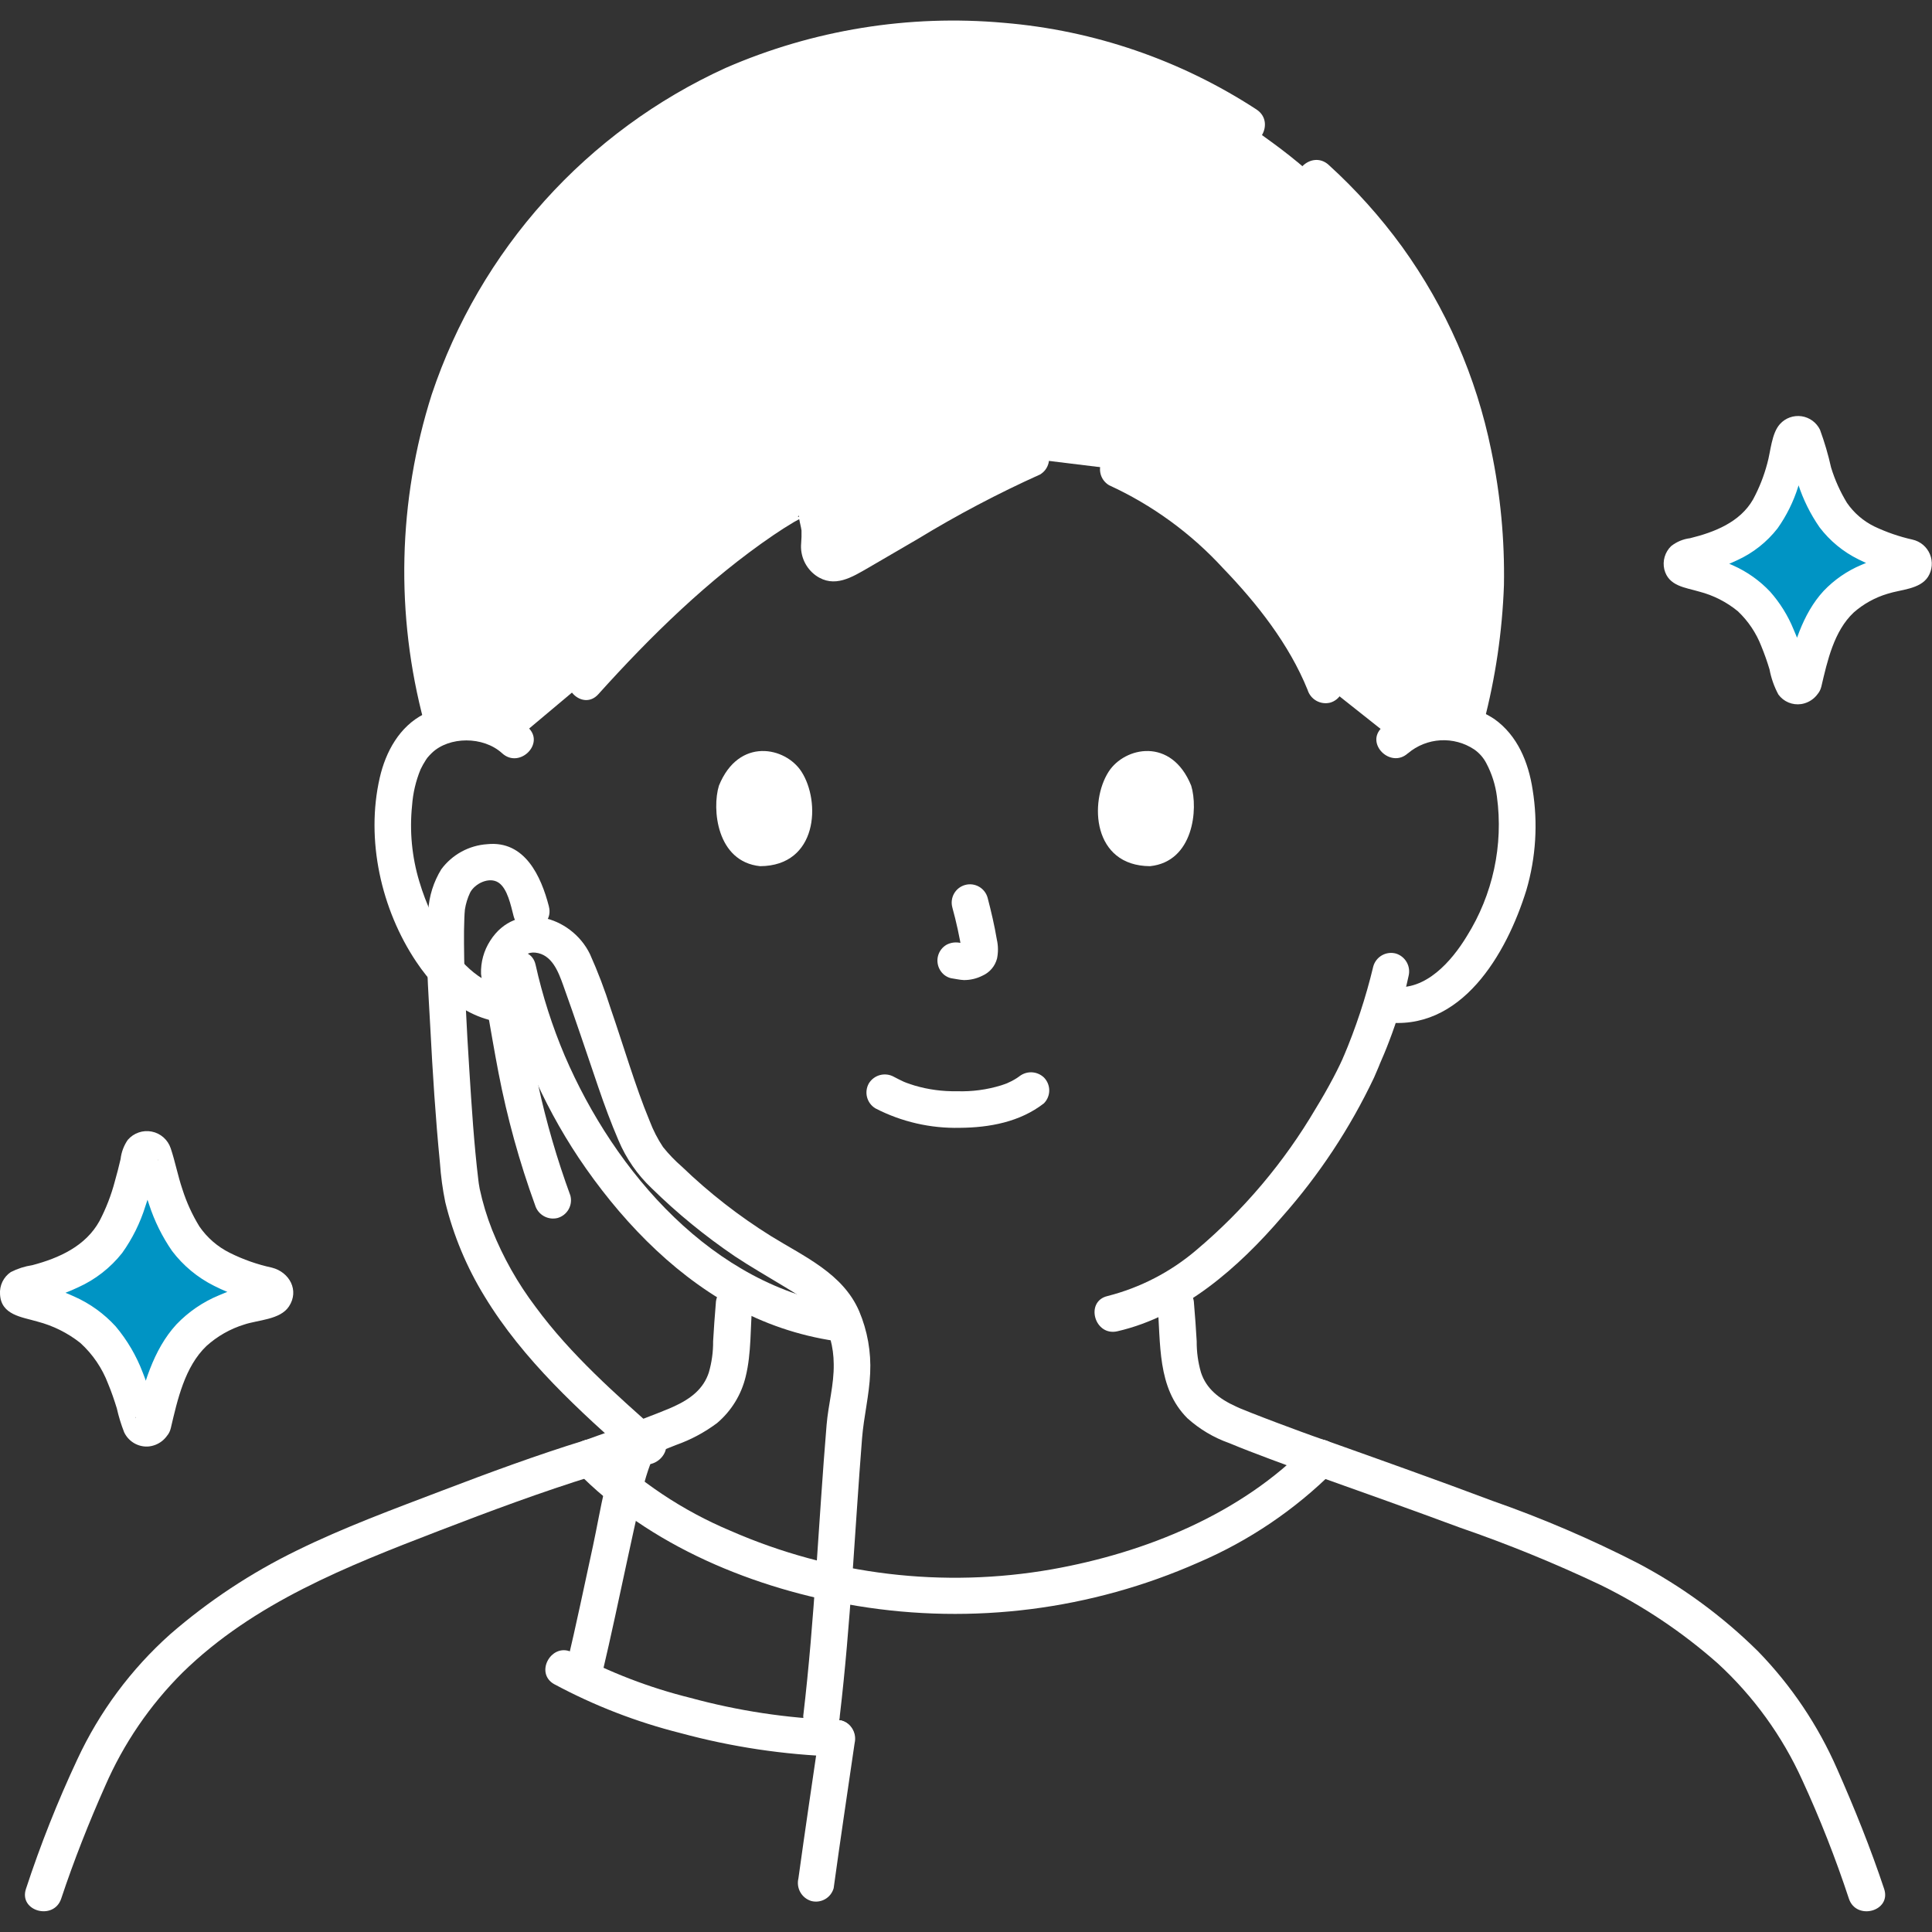 <svg width="120" height="120" viewBox="0 0 120 120" fill="none" xmlns="http://www.w3.org/2000/svg">
<rect x="0" y="0" width="120" height="120" fill="#333333" stroke="none"/>
<g clip-path="url(#clip0_122_56)">
<path d="M42.325 36.374C40.236 38.251 38.245 40.235 36.36 42.317L31.992 45.985C31.577 45.602 31.091 45.304 30.561 45.111C30.031 44.916 29.467 44.83 28.903 44.855C28.452 44.866 28.004 44.937 27.571 45.066C26.581 41.553 26.129 37.91 26.233 34.261C26.783 21.223 33.67 13.167 39.752 8.644C44.991 4.749 51.534 2.425 59.242 2.425C66.311 2.334 73.214 4.56 78.898 8.762C85.194 13.303 91.709 21.335 92.254 34.261C92.41 37.967 91.974 40.989 90.951 45.03C90.555 44.924 90.147 44.865 89.737 44.853C89.173 44.828 88.61 44.915 88.08 45.109C87.55 45.303 87.063 45.6 86.649 45.983L82.314 42.549C80.914 39.027 77.754 35.136 74.46 32.3C72.983 30.976 71.292 29.913 69.459 29.154L64.027 28.49C60.367 30.032 55.201 33.273 52.303 34.883C52.138 34.963 51.954 34.996 51.772 34.978C51.59 34.961 51.416 34.893 51.27 34.783C51.123 34.673 51.01 34.524 50.943 34.354C50.876 34.184 50.857 33.998 50.889 33.818C50.964 33.181 50.922 32.535 50.764 31.913C50.571 31.118 49.96 30.778 49.483 31.029C47.366 32.14 44.78 34.167 42.325 36.374Z" fill="white"/>
<path d="M32.795 45.182C31.928 44.409 30.847 43.916 29.695 43.767C28.543 43.618 27.373 43.821 26.338 44.349C24.81 45.124 23.957 46.691 23.587 48.306C22.704 52.155 23.671 56.479 25.858 59.743C27.435 62.099 29.752 63.899 32.717 63.481C33.007 63.399 33.252 63.207 33.401 62.945C33.549 62.684 33.588 62.374 33.51 62.084C33.423 61.798 33.23 61.556 32.97 61.409C32.71 61.261 32.404 61.219 32.114 61.291C30.348 61.541 28.836 60.072 27.918 58.746C27.098 57.515 26.466 56.169 26.044 54.751C25.583 53.222 25.43 51.617 25.595 50.028C25.65 49.258 25.828 48.502 26.122 47.788C26.22 47.584 26.33 47.387 26.453 47.198C26.485 47.147 26.522 47.096 26.557 47.048C26.546 47.063 26.445 47.184 26.53 47.082C26.623 46.97 26.722 46.864 26.827 46.763C27.891 45.742 30.008 45.709 31.191 46.789C32.268 47.773 33.879 46.172 32.797 45.183L32.795 45.182Z" fill="white"/>
<path d="M81.751 91.659C84.726 92.718 87.7 93.777 90.661 94.876C93.64 95.902 96.559 97.093 99.407 98.442C102.046 99.735 104.499 101.377 106.701 103.324C108.916 105.362 110.698 107.824 111.941 110.565C113.045 112.963 114.012 115.421 114.838 117.928C115.296 119.309 117.49 118.717 117.028 117.325C116.187 114.796 115.182 112.308 114.106 109.871C112.922 107.166 111.262 104.695 109.204 102.576C106.993 100.387 104.471 98.537 101.719 97.086C98.806 95.594 95.794 94.303 92.705 93.222C89.27 91.931 85.813 90.7 82.356 89.47C82.066 89.393 81.757 89.433 81.496 89.581C81.235 89.729 81.042 89.974 80.96 90.263C80.886 90.553 80.927 90.861 81.075 91.121C81.223 91.382 81.466 91.575 81.753 91.66L81.751 91.659Z" fill="white"/>
<path d="M3.802 117.926C4.592 115.548 5.536 113.167 6.533 110.927C7.676 108.3 9.305 105.913 11.334 103.891C15.774 99.546 21.562 97.278 27.254 95.085C30.434 93.86 33.633 92.666 36.889 91.659C38.281 91.228 37.687 89.035 36.285 89.469C33.314 90.388 30.392 91.466 27.486 92.575C24.442 93.736 21.357 94.867 18.432 96.307C15.595 97.69 12.951 99.438 10.568 101.508C8.141 103.676 6.181 106.316 4.808 109.267C3.58 111.885 2.513 114.575 1.612 117.323C1.151 118.713 3.343 119.31 3.802 117.926Z" fill="white"/>
<path d="M36.889 91.659C38.605 91.065 40.314 90.433 41.998 89.748C42.908 89.426 43.763 88.968 44.536 88.391C45.424 87.64 46.049 86.624 46.318 85.493C46.676 84.035 46.597 82.451 46.731 80.96C46.729 80.659 46.608 80.372 46.396 80.159C46.183 79.947 45.896 79.827 45.596 79.824C45.296 79.831 45.011 79.952 44.799 80.164C44.588 80.375 44.466 80.661 44.46 80.96C44.39 81.743 44.341 82.527 44.293 83.311C44.299 83.966 44.209 84.618 44.027 85.246C43.7 86.25 42.923 86.878 41.827 87.372C41.753 87.405 41.678 87.437 41.605 87.471C41.396 87.569 41.814 87.388 41.596 87.475C41.36 87.57 41.129 87.665 40.894 87.759C40.352 87.973 39.809 88.18 39.264 88.385C38.275 88.757 37.285 89.124 36.288 89.47C36.001 89.556 35.759 89.749 35.611 90.009C35.464 90.269 35.422 90.576 35.494 90.866C35.577 91.155 35.77 91.4 36.031 91.549C36.292 91.697 36.601 91.737 36.892 91.66L36.889 91.659Z" fill="white"/>
<path d="M82.333 89.469C81.335 89.124 80.346 88.756 79.357 88.385C78.812 88.179 78.269 87.972 77.726 87.758C77.505 87.671 77.284 87.581 77.064 87.491C76.786 87.378 77.206 87.559 77.016 87.471C76.943 87.437 76.868 87.405 76.795 87.372C75.699 86.878 74.921 86.246 74.595 85.246C74.413 84.618 74.323 83.966 74.329 83.311C74.281 82.527 74.232 81.743 74.161 80.96C74.154 80.661 74.032 80.377 73.82 80.165C73.609 79.954 73.325 79.832 73.026 79.824C72.725 79.827 72.438 79.947 72.226 80.159C72.013 80.372 71.893 80.659 71.891 80.96C72.113 83.435 71.843 86.18 73.748 88.087C74.504 88.769 75.387 89.295 76.347 89.633C77.18 89.981 78.025 90.3 78.87 90.618C79.82 90.974 80.771 91.327 81.73 91.658C82.021 91.738 82.331 91.7 82.593 91.551C82.855 91.402 83.047 91.156 83.127 90.865C83.207 90.575 83.169 90.264 83.02 90.002C82.871 89.741 82.624 89.548 82.334 89.468L82.333 89.469Z" fill="white"/>
<path d="M87.453 46.788C88.02 46.307 88.729 46.024 89.471 45.982C90.213 45.939 90.95 46.139 91.569 46.551C91.883 46.77 92.14 47.062 92.317 47.403C92.659 48.049 92.883 48.751 92.976 49.476C93.387 52.497 92.725 55.565 91.107 58.148C90.176 59.686 88.543 61.571 86.526 61.287C86.236 61.216 85.93 61.259 85.671 61.407C85.412 61.554 85.218 61.794 85.13 62.08C85.052 62.37 85.091 62.679 85.24 62.941C85.388 63.202 85.633 63.394 85.922 63.476C90.756 64.159 93.584 59.235 94.808 55.279C95.4 53.254 95.531 51.122 95.193 49.04C94.933 47.341 94.255 45.686 92.82 44.663C91.765 43.964 90.507 43.636 89.245 43.729C87.982 43.823 86.787 44.333 85.845 45.179C84.764 46.166 86.373 47.769 87.451 46.784L87.453 46.788Z" fill="white"/>
<path d="M85.299 60.018C84.835 61.956 84.21 63.851 83.429 65.684C83.567 65.326 83.414 65.715 83.382 65.788C83.329 65.905 83.274 66.024 83.218 66.139C83.089 66.408 82.953 66.675 82.814 66.939C82.471 67.59 82.105 68.229 81.72 68.857C79.762 72.187 77.253 75.16 74.3 77.65C72.707 79.006 70.825 79.98 68.797 80.498C67.373 80.824 67.976 83.014 69.401 82.688C73.52 81.741 76.942 78.713 79.625 75.586C81.929 72.986 83.854 70.073 85.343 66.933C85.43 66.74 85.514 66.544 85.595 66.347C85.628 66.266 85.784 65.898 85.651 66.202C85.869 65.704 86.081 65.205 86.273 64.696C86.785 63.372 87.192 62.01 87.489 60.621C87.562 60.331 87.52 60.024 87.373 59.764C87.225 59.504 86.983 59.311 86.697 59.225C86.406 59.148 86.097 59.188 85.836 59.336C85.575 59.484 85.382 59.729 85.299 60.018Z" fill="white"/>
<path d="M31.075 60.525C31.987 64.591 33.639 68.454 35.948 71.923C38.389 75.561 41.583 78.967 45.445 81.108C47.433 82.216 49.604 82.954 51.855 83.289C52.145 83.359 52.451 83.316 52.711 83.169C52.97 83.022 53.164 82.781 53.252 82.496C53.33 82.206 53.29 81.896 53.142 81.635C52.993 81.374 52.748 81.181 52.459 81.099C44.293 79.901 38.183 72.813 35.076 65.57C34.302 63.746 33.696 61.855 33.266 59.921C32.944 58.496 30.754 59.099 31.076 60.525H31.075Z" fill="white"/>
<path d="M78.045 6.801C73.344 3.734 67.953 1.884 62.359 1.418C56.452 0.888 50.506 1.851 45.069 4.22C40.797 6.167 36.972 8.973 33.832 12.463C30.691 15.952 28.303 20.051 26.815 24.503C24.714 31.11 24.551 38.18 26.345 44.876C26.709 46.29 28.899 45.691 28.535 44.272C27.017 38.585 26.995 32.602 28.471 26.904C29.64 22.492 31.774 18.393 34.718 14.904C37.794 11.167 41.697 8.198 46.12 6.231C50.542 4.264 55.361 3.354 60.197 3.572C66.138 3.71 71.923 5.508 76.897 8.762C78.127 9.561 79.265 7.596 78.043 6.801H78.045Z" fill="white"/>
<path d="M92.159 44.876C92.889 42.085 93.31 39.221 93.413 36.338C93.462 33.528 93.197 30.721 92.623 27.969C91.697 23.41 89.81 19.101 87.087 15.328C85.744 13.481 84.215 11.777 82.525 10.24C81.445 9.26 79.835 10.861 80.92 11.846C83.844 14.483 86.235 17.656 87.964 21.194C90.047 25.61 91.133 30.43 91.147 35.313C91.136 38.336 90.74 41.346 89.969 44.27C89.621 45.69 91.811 46.295 92.159 44.874L92.159 44.876Z" fill="white"/>
<path d="M54.377 68.845C55.993 69.678 57.792 70.093 59.61 70.051C61.459 70.039 63.355 69.687 64.84 68.53C65.051 68.316 65.17 68.028 65.17 67.727C65.17 67.427 65.051 67.138 64.84 66.924C64.623 66.718 64.335 66.602 64.036 66.602C63.736 66.602 63.448 66.718 63.231 66.924C63.56 66.669 63.249 66.903 63.165 66.957C63.058 67.026 62.947 67.09 62.834 67.149C62.767 67.184 62.397 67.348 62.651 67.244C62.501 67.304 62.348 67.36 62.194 67.41C61.301 67.686 60.369 67.81 59.436 67.778C58.545 67.795 57.657 67.676 56.803 67.424C56.636 67.374 56.472 67.314 56.307 67.257C56.253 67.238 56.201 67.215 56.147 67.195C56.425 67.298 56.181 67.21 56.129 67.186C55.924 67.091 55.722 66.988 55.521 66.882C55.259 66.736 54.952 66.698 54.662 66.773C54.373 66.849 54.124 67.034 53.967 67.289C53.819 67.55 53.778 67.859 53.854 68.149C53.93 68.439 54.117 68.689 54.375 68.843L54.377 68.845Z" fill="white"/>
<path d="M59.151 56.364C59.397 57.256 59.595 58.16 59.743 59.074L59.702 58.772C59.72 58.896 59.723 59.022 59.712 59.146L59.753 58.844C59.744 58.902 59.731 58.958 59.712 59.012L59.826 58.741C59.81 58.779 59.79 58.816 59.767 58.85L59.944 58.62C59.918 58.652 59.889 58.681 59.856 58.707L60.085 58.529C60.017 58.572 59.945 58.61 59.871 58.643L60.142 58.528C60.026 58.578 59.905 58.614 59.78 58.634L60.082 58.594C59.969 58.607 59.856 58.607 59.743 58.594L60.045 58.634C59.916 58.616 59.791 58.587 59.663 58.568C59.367 58.499 59.056 58.539 58.788 58.682C58.659 58.757 58.546 58.857 58.456 58.976C58.366 59.095 58.3 59.23 58.262 59.375C58.224 59.519 58.215 59.669 58.236 59.817C58.256 59.965 58.305 60.107 58.38 60.236C58.453 60.364 58.55 60.476 58.666 60.566C58.783 60.655 58.917 60.72 59.059 60.756C59.328 60.792 59.589 60.862 59.864 60.874C60.264 60.877 60.66 60.784 61.018 60.603C61.241 60.505 61.438 60.358 61.596 60.173C61.754 59.988 61.867 59.77 61.928 59.534C62.008 59.145 62.004 58.742 61.915 58.354C61.768 57.481 61.566 56.616 61.342 55.759C61.302 55.616 61.234 55.481 61.143 55.364C61.051 55.246 60.937 55.147 60.807 55.074C60.678 55 60.535 54.953 60.387 54.934C60.239 54.916 60.089 54.927 59.945 54.967C59.801 55.006 59.667 55.074 59.549 55.165C59.431 55.257 59.333 55.371 59.259 55.501C59.186 55.63 59.138 55.773 59.12 55.921C59.101 56.069 59.112 56.219 59.152 56.363L59.151 56.364Z" fill="white"/>
<path d="M44.654 48.797C44.214 50.228 44.501 53.52 47.212 53.8C50.795 53.779 50.986 49.798 49.78 47.927C48.792 46.395 45.89 45.758 44.654 48.797Z" fill="white"/>
<path d="M73.987 48.797C74.428 50.228 74.141 53.52 71.43 53.8C67.847 53.778 67.655 49.798 68.862 47.927C69.849 46.395 72.753 45.758 73.987 48.797Z" fill="white"/>
<path d="M68.883 30.137C71.564 31.366 73.973 33.12 75.967 35.293C78.075 37.482 80.069 40.011 81.218 42.852C81.306 43.137 81.499 43.378 81.759 43.525C82.019 43.672 82.325 43.715 82.615 43.644C82.904 43.563 83.149 43.37 83.298 43.109C83.446 42.847 83.486 42.538 83.408 42.248C82.055 39.113 80.124 36.26 77.717 33.839C75.56 31.454 72.945 29.528 70.028 28.175C69.766 28.032 69.46 27.995 69.171 28.071C68.882 28.146 68.634 28.329 68.475 28.582C68.325 28.843 68.284 29.152 68.36 29.442C68.436 29.733 68.624 29.982 68.883 30.136V30.137Z" fill="white"/>
<path d="M37.163 43.12C40.412 39.509 44.009 35.982 48.035 33.241C48.456 32.954 48.884 32.679 49.323 32.42C49.527 32.315 49.725 32.2 49.917 32.075C49.91 32.049 49.438 32.208 49.602 32.028C49.602 32.028 49.624 32.034 49.618 32.041C49.582 32.083 49.776 32.809 49.783 32.947C49.791 33.213 49.783 33.479 49.761 33.743C49.726 34.128 49.792 34.515 49.952 34.866C50.113 35.218 50.361 35.521 50.675 35.747C51.823 36.558 52.925 35.846 53.964 35.248C54.982 34.66 55.995 34.065 57.011 33.472C59.456 31.983 61.99 30.647 64.6 29.471C64.859 29.318 65.047 29.069 65.123 28.778C65.2 28.487 65.158 28.178 65.007 27.917C64.85 27.663 64.601 27.479 64.312 27.404C64.023 27.328 63.716 27.366 63.454 27.51C61.12 28.553 58.851 29.736 56.659 31.052C55.576 31.676 54.499 32.31 53.419 32.938C52.971 33.198 52.524 33.459 52.074 33.711C51.994 33.749 51.916 33.793 51.842 33.841C51.644 33.992 51.76 33.859 51.91 33.87C52.117 33.886 52.008 34.151 52.039 33.668C52.12 32.416 51.959 30.76 50.748 30.068C49.573 29.395 48.383 30.304 47.413 30.934C45.315 32.334 43.331 33.898 41.479 35.611C39.403 37.473 37.426 39.444 35.557 41.515C34.582 42.598 36.183 44.211 37.163 43.12Z" fill="white"/>
<path d="M35.784 91.355C40.32 96.031 46.906 98.71 53.244 99.747C60.417 100.927 67.779 99.991 74.428 97.053C77.574 95.706 80.435 93.773 82.857 91.355C83.875 90.306 82.272 88.698 81.252 89.749C77.094 94.037 71.146 96.439 65.353 97.47C58.605 98.659 51.656 97.829 45.379 95.083C42.399 93.832 39.688 92.022 37.39 89.749C36.371 88.699 34.765 90.305 35.784 91.355Z" fill="white"/>
<path d="M35.426 74.255C34.602 72.007 33.932 69.706 33.423 67.367C32.956 65.184 32.614 62.976 32.211 60.781C32.082 60.082 32.353 59.073 33.252 59.17C34.281 59.28 34.682 60.363 34.98 61.191C35.734 63.285 36.434 65.393 37.153 67.501C37.537 68.627 37.948 69.743 38.418 70.836C38.89 71.955 39.589 72.963 40.469 73.798C42.065 75.363 43.799 76.781 45.649 78.035C46.614 78.677 47.62 79.248 48.609 79.851C49.437 80.356 50.531 80.967 50.987 81.744C51.505 82.651 51.779 83.676 51.784 84.72C51.808 86.01 51.447 87.227 51.341 88.505C50.838 94.528 50.602 100.574 49.891 106.577C49.893 106.877 50.013 107.165 50.225 107.378C50.438 107.591 50.726 107.711 51.027 107.712C51.325 107.705 51.61 107.583 51.822 107.372C52.033 107.161 52.155 106.876 52.162 106.577C52.84 100.848 53.088 95.081 53.544 89.334C53.652 87.977 53.992 86.653 54.048 85.29C54.112 83.973 53.879 82.659 53.366 81.444C52.354 79.095 49.948 78.051 47.886 76.775C45.9 75.536 44.048 74.093 42.362 72.47C41.933 72.099 41.539 71.69 41.184 71.248C40.847 70.743 40.57 70.202 40.355 69.635C39.882 68.499 39.484 67.332 39.096 66.165C38.705 64.99 38.333 63.808 37.928 62.638C37.566 61.491 37.138 60.366 36.647 59.269C35.484 56.86 32.047 55.903 30.446 58.432C30.052 59.044 29.854 59.761 29.878 60.488C29.968 61.251 30.098 62.009 30.269 62.759C30.497 64.051 30.715 65.345 30.963 66.633C31.503 69.431 32.263 72.181 33.237 74.859C33.323 75.145 33.517 75.387 33.777 75.534C34.037 75.682 34.343 75.724 34.633 75.652C34.922 75.569 35.167 75.377 35.316 75.116C35.464 74.854 35.504 74.545 35.426 74.255L35.426 74.255Z" fill="white"/>
<path d="M34.094 56.302C33.608 54.419 32.595 52.194 30.262 52.434C29.702 52.471 29.157 52.63 28.664 52.899C28.172 53.168 27.744 53.541 27.41 53.992C26.929 54.773 26.65 55.663 26.598 56.579C26.393 58.982 26.604 61.457 26.729 63.859C26.873 66.65 27.052 69.446 27.325 72.229C27.381 73.048 27.492 73.862 27.656 74.666C28.161 76.734 28.985 78.711 30.1 80.525C32.502 84.483 35.977 87.621 39.409 90.663C40.497 91.629 42.111 90.029 41.015 89.057C38.268 86.621 35.454 84.151 33.27 81.178C32.158 79.709 31.248 78.097 30.564 76.386C30.237 75.558 29.979 74.703 29.793 73.832C29.773 73.731 29.758 73.63 29.741 73.529C29.726 73.437 29.7 73.177 29.744 73.56C29.735 73.475 29.723 73.39 29.712 73.306C29.439 71.035 29.295 68.745 29.151 66.463C28.984 63.837 28.836 61.205 28.82 58.573C28.816 58.062 28.82 57.551 28.841 57.041C28.849 56.858 28.857 56.675 28.876 56.493C28.932 56.131 29.04 55.779 29.197 55.447C29.477 54.887 30.387 54.43 30.97 54.824C31.521 55.197 31.727 56.233 31.902 56.906C32.267 58.319 34.457 57.72 34.092 56.302H34.094Z" fill="white"/>
<path d="M37.403 103.955C37.964 101.583 38.463 99.197 38.979 96.814C39.233 95.638 39.489 94.463 39.756 93.291C39.944 92.209 40.265 91.154 40.713 90.152C41.38 88.855 39.422 87.704 38.752 89.006C37.656 91.139 37.333 93.695 36.831 96.017C36.301 98.464 35.79 100.915 35.213 103.35C34.877 104.769 37.066 105.378 37.403 103.954V103.955Z" fill="white"/>
<path d="M34.432 104.611C36.908 105.941 39.538 106.959 42.264 107.644C45.437 108.505 48.7 108.995 51.987 109.102C53.449 109.143 53.448 106.872 51.987 106.831C48.904 106.728 45.844 106.266 42.868 105.454C40.331 104.825 37.882 103.883 35.577 102.651C34.299 101.937 33.153 103.898 34.43 104.612L34.432 104.611Z" fill="white"/>
<path d="M50.892 107.665C50.455 110.669 50.004 113.67 49.59 116.677C49.52 116.967 49.564 117.272 49.711 117.532C49.858 117.791 50.099 117.985 50.384 118.073C50.674 118.151 50.983 118.111 51.245 117.963C51.506 117.815 51.698 117.569 51.78 117.28C52.193 114.273 52.645 111.272 53.082 108.269C53.152 107.979 53.109 107.673 52.962 107.414C52.815 107.154 52.574 106.961 52.289 106.873C51.998 106.795 51.689 106.834 51.428 106.983C51.166 107.131 50.974 107.376 50.892 107.665Z" fill="white"/>
<path d="M112.035 42.329C112.015 42.41 111.969 42.483 111.903 42.535C111.837 42.587 111.756 42.616 111.672 42.617C111.588 42.618 111.506 42.591 111.439 42.541C111.373 42.49 111.324 42.419 111.302 42.338C110.888 40.741 110.245 38.834 109.268 37.697C108.077 36.31 106.355 35.721 104.76 35.379C104.677 35.359 104.602 35.312 104.549 35.246C104.496 35.179 104.467 35.096 104.467 35.01C104.467 34.925 104.496 34.842 104.549 34.775C104.602 34.708 104.677 34.661 104.76 34.642C106.34 34.307 108.082 33.717 109.24 32.466C110.343 31.276 110.965 28.881 111.314 27.256C111.333 27.173 111.379 27.099 111.445 27.045C111.511 26.992 111.594 26.962 111.679 26.961C111.764 26.96 111.847 26.988 111.914 27.04C111.981 27.092 112.029 27.165 112.05 27.247C112.439 28.872 113.129 31.273 114.234 32.466C115.381 33.703 117.038 34.294 118.57 34.63C118.653 34.651 118.727 34.698 118.779 34.765C118.832 34.833 118.86 34.916 118.859 35.001C118.859 35.087 118.829 35.169 118.776 35.236C118.722 35.302 118.647 35.349 118.564 35.368C116.929 35.695 115.136 36.257 113.945 37.644C112.971 38.781 112.41 40.718 112.035 42.329Z" fill="#0094C4"/>
<path d="M9.513 88.397C9.492 88.488 9.441 88.57 9.368 88.629C9.295 88.687 9.205 88.72 9.111 88.721C9.017 88.722 8.926 88.692 8.852 88.635C8.777 88.578 8.724 88.498 8.701 88.407C8.242 86.638 7.53 84.525 6.448 83.265C5.128 81.728 3.221 81.075 1.453 80.696C1.36 80.676 1.276 80.624 1.216 80.55C1.156 80.475 1.124 80.383 1.124 80.287C1.124 80.192 1.156 80.1 1.216 80.025C1.276 79.951 1.36 79.899 1.453 79.879C3.203 79.508 5.134 78.855 6.417 77.47C7.639 76.151 8.329 73.496 8.715 71.698C8.735 71.605 8.786 71.522 8.859 71.462C8.932 71.402 9.024 71.369 9.119 71.368C9.214 71.367 9.306 71.398 9.381 71.456C9.456 71.514 9.508 71.596 9.53 71.689C9.961 73.489 10.726 76.149 11.95 77.47C13.221 78.842 15.058 79.496 16.755 79.868C16.848 79.889 16.931 79.941 16.991 80.016C17.051 80.091 17.083 80.184 17.082 80.279C17.081 80.375 17.048 80.468 16.987 80.541C16.926 80.615 16.842 80.666 16.748 80.685C14.936 81.049 12.949 81.671 11.63 83.207C10.55 84.465 9.929 86.612 9.513 88.397Z" fill="#0094C4"/>
<path d="M110.941 42.027L110.893 42.141L111.185 41.64C112.125 42.182 112.498 42.198 112.304 41.687C112.273 41.569 112.239 41.451 112.204 41.334C112.135 41.093 112.061 40.853 111.983 40.614C111.813 40.099 111.618 39.593 111.403 39.095C111.053 38.237 110.56 37.445 109.946 36.751C109.298 36.064 108.52 35.512 107.657 35.126C107.194 34.913 106.717 34.73 106.23 34.58C105.809 34.451 105.353 34.393 104.944 34.236L105.445 34.528V35.486L104.944 35.779C105.393 35.608 105.89 35.545 106.352 35.4C106.88 35.236 107.396 35.035 107.897 34.798C108.883 34.349 109.745 33.668 110.41 32.814C110.966 32.027 111.396 31.158 111.684 30.239C112.001 29.328 112.114 28.332 112.453 27.438L112.161 27.939L111.2 27.932L110.908 27.431C111.248 28.267 111.381 29.208 111.686 30.065C111.995 31.021 112.444 31.927 113.017 32.753C113.657 33.596 114.486 34.278 115.437 34.745C115.907 34.98 116.394 35.182 116.892 35.35C117.381 35.514 117.911 35.586 118.388 35.772L117.887 35.479L117.882 34.522L118.383 34.23C117.963 34.384 117.496 34.437 117.064 34.561C116.564 34.706 116.076 34.883 115.6 35.093C114.721 35.464 113.928 36.012 113.27 36.702C111.937 38.145 111.377 40.161 110.94 42.027C110.605 43.447 112.794 44.055 113.13 42.631C113.502 41.05 113.908 39.198 115.138 38.042C115.746 37.508 116.462 37.112 117.237 36.881C118.047 36.615 119.253 36.608 119.754 35.826C119.885 35.618 119.963 35.382 119.983 35.137C120.003 34.893 119.964 34.647 119.87 34.421C119.775 34.195 119.627 33.995 119.439 33.837C119.251 33.68 119.028 33.57 118.789 33.516C117.973 33.333 117.179 33.06 116.423 32.702C115.736 32.366 115.147 31.858 114.714 31.227C114.297 30.541 113.967 29.806 113.732 29.039C113.555 28.243 113.325 27.46 113.044 26.694C112.936 26.471 112.775 26.278 112.575 26.131C112.375 25.985 112.142 25.89 111.897 25.854C111.651 25.819 111.401 25.844 111.168 25.928C110.934 26.012 110.725 26.152 110.559 26.336C110.028 26.918 109.981 28.052 109.767 28.791C109.562 29.567 109.266 30.316 108.885 31.022C108.076 32.437 106.487 33.056 104.974 33.429C104.544 33.481 104.138 33.651 103.798 33.919C103.609 34.102 103.47 34.332 103.395 34.586C103.32 34.839 103.313 35.108 103.373 35.365C103.637 36.412 104.673 36.487 105.543 36.746C106.423 36.974 107.243 37.392 107.945 37.969C108.587 38.577 109.084 39.32 109.402 40.145C109.595 40.615 109.764 41.093 109.909 41.58C110.011 42.124 110.196 42.65 110.459 43.138C110.619 43.357 110.835 43.528 111.086 43.633C111.336 43.737 111.61 43.771 111.878 43.731C112.17 43.685 112.443 43.557 112.665 43.362C112.887 43.167 113.049 42.913 113.132 42.629C113.21 42.339 113.17 42.03 113.022 41.768C112.874 41.507 112.628 41.315 112.339 41.233C112.049 41.159 111.741 41.201 111.48 41.349C111.22 41.497 111.027 41.74 110.941 42.027Z" fill="white"/>
<path d="M8.418 88.095L8.421 88.029L8.828 87.621C8.948 87.585 9.075 87.575 9.199 87.591C9.324 87.608 9.444 87.65 9.551 87.716L9.843 88.217C9.451 87.26 9.265 86.217 8.867 85.254C8.472 84.211 7.904 83.243 7.188 82.389C6.467 81.597 5.589 80.964 4.61 80.53C4.118 80.304 3.613 80.11 3.096 79.948C2.874 79.879 2.65 79.816 2.424 79.759C2.285 79.723 2.145 79.689 2.005 79.658C1.925 79.639 1.729 79.539 1.816 79.604L2.224 80.012C2.272 80.193 2.272 80.384 2.224 80.565L1.816 80.972C1.699 81.06 1.935 80.937 2.011 80.92C2.153 80.887 2.298 80.853 2.441 80.817C2.702 80.751 2.962 80.677 3.219 80.597C3.777 80.421 4.321 80.209 4.85 79.96C5.921 79.478 6.861 78.745 7.589 77.823C8.225 76.932 8.713 75.946 9.036 74.9C9.206 74.405 9.353 73.901 9.485 73.394C9.554 73.128 9.62 72.862 9.681 72.594C9.704 72.494 9.727 72.392 9.75 72.291C9.766 72.218 9.782 72.145 9.797 72.072C9.813 71.98 9.817 71.977 9.81 72.061L9.402 72.469C9.283 72.502 9.157 72.511 9.034 72.495C8.911 72.479 8.792 72.438 8.686 72.374L8.394 71.873C8.76 72.814 8.914 73.853 9.259 74.809C9.593 75.84 10.076 76.815 10.692 77.706C11.382 78.615 12.273 79.353 13.294 79.864C13.843 80.142 14.412 80.377 14.997 80.568C15.253 80.652 15.511 80.729 15.773 80.797C15.886 80.829 16.001 80.858 16.116 80.885C16.201 80.905 16.474 81.021 16.396 80.962L15.989 80.555C15.94 80.374 15.938 80.184 15.985 80.002L16.392 79.595C16.48 79.531 16.356 79.614 16.28 79.625C16.166 79.642 16.05 79.672 15.937 79.699C15.676 79.759 15.416 79.825 15.158 79.897C14.628 80.048 14.108 80.234 13.602 80.454C12.604 80.865 11.702 81.481 10.957 82.262C9.505 83.842 8.9 86.056 8.42 88.095C8.086 89.514 10.275 90.123 10.61 88.699C11.022 86.948 11.474 84.89 12.825 83.601C13.497 82.995 14.293 82.541 15.158 82.273C16.026 81.978 17.4 81.975 17.946 81.148C18.608 80.149 17.975 79.01 16.89 78.736C15.985 78.54 15.108 78.232 14.279 77.819C13.519 77.443 12.868 76.879 12.386 76.18C11.942 75.456 11.587 74.68 11.33 73.87C11.046 73.035 10.884 72.162 10.605 71.329C10.518 71.066 10.364 70.83 10.156 70.647C9.949 70.463 9.696 70.338 9.425 70.285C9.153 70.231 8.872 70.25 8.611 70.341C8.349 70.432 8.116 70.59 7.936 70.8C7.691 71.154 7.538 71.563 7.49 71.991C7.382 72.454 7.265 72.915 7.134 73.372C6.909 74.227 6.59 75.053 6.181 75.837C5.318 77.4 3.674 78.141 2.011 78.581C1.544 78.652 1.092 78.796 0.671 79.01C0.447 79.161 0.268 79.369 0.15 79.612C0.033 79.855 -0.018 80.125 0.002 80.394C0.068 81.683 1.355 81.799 2.324 82.085C3.293 82.338 4.2 82.789 4.986 83.409C5.757 84.109 6.351 84.982 6.718 85.957C6.925 86.45 7.096 86.96 7.255 87.471C7.369 87.977 7.521 88.474 7.71 88.957C7.838 89.232 8.045 89.462 8.303 89.621C8.561 89.779 8.86 89.858 9.163 89.848C9.493 89.83 9.81 89.709 10.068 89.503C10.327 89.297 10.515 89.016 10.607 88.698C10.685 88.407 10.645 88.098 10.497 87.837C10.349 87.575 10.103 87.383 9.814 87.301C9.524 87.228 9.217 87.269 8.957 87.417C8.696 87.565 8.503 87.808 8.418 88.095Z" fill="white"/>
</g>
<defs>
<clipPath id="clip0_122_56">
<rect width="120" height="120" fill="white"/>
</clipPath>
</defs>
</svg>
